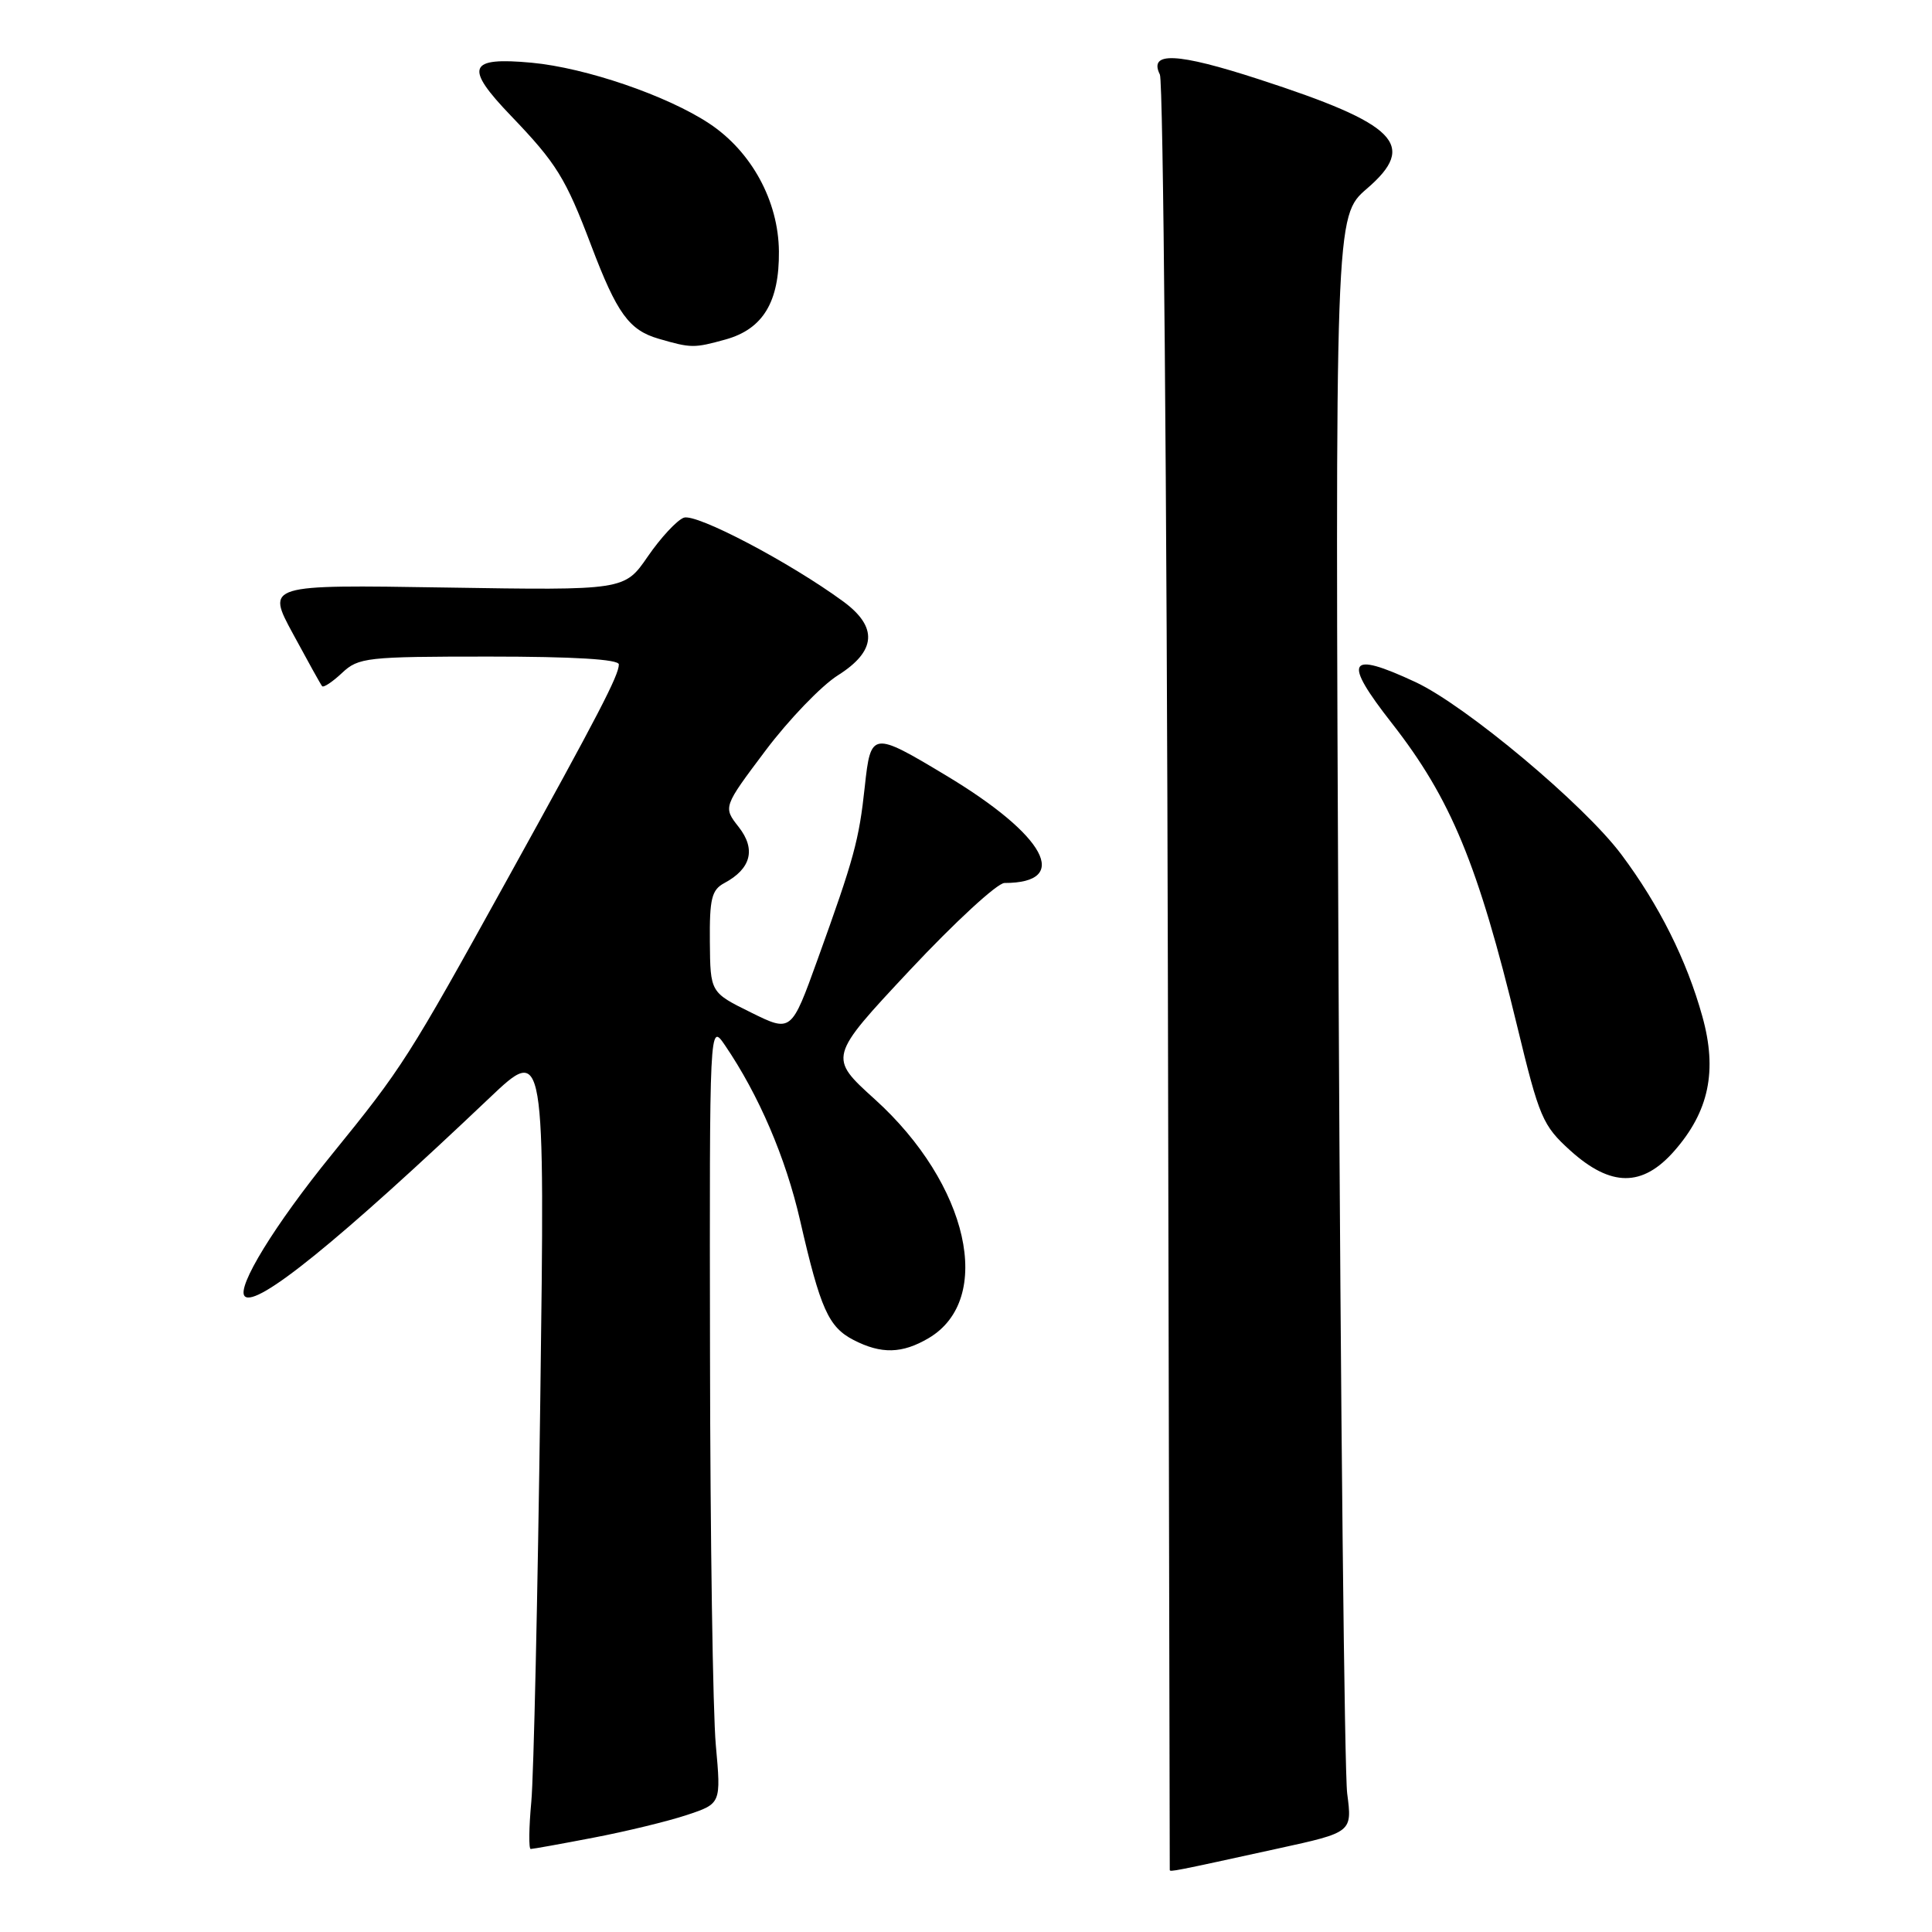 <?xml version="1.0" encoding="UTF-8" standalone="no"?>
<!DOCTYPE svg PUBLIC "-//W3C//DTD SVG 1.1//EN" "http://www.w3.org/Graphics/SVG/1.1/DTD/svg11.dtd" >
<svg xmlns="http://www.w3.org/2000/svg" xmlns:xlink="http://www.w3.org/1999/xlink" version="1.1" viewBox="0 0 256 256">
 <g >
 <path fill="currentColor"
d=" M 169.34 244.94 C 179.18 242.79 179.18 242.79 178.51 237.65 C 178.15 234.82 177.64 186.63 177.37 130.57 C 176.90 28.64 176.90 28.64 181.12 25.00 C 187.86 19.20 185.16 16.46 166.80 10.50 C 155.98 6.98 152.16 6.80 153.69 9.88 C 154.14 10.77 154.61 64.60 154.75 129.50 C 154.88 194.40 154.99 247.62 155.00 247.77 C 155.00 248.07 155.42 247.99 169.34 244.94 Z  M 78.64 243.50 C 82.94 242.68 88.50 241.33 91.00 240.50 C 95.55 238.99 95.55 238.99 94.85 231.24 C 94.46 226.98 94.11 203.70 94.08 179.50 C 94.01 135.50 94.01 135.50 96.06 138.50 C 100.54 145.08 104.11 153.39 106.02 161.73 C 108.71 173.46 109.78 175.83 113.09 177.55 C 116.77 179.45 119.54 179.38 123.05 177.31 C 131.78 172.15 128.35 156.91 115.93 145.67 C 109.76 140.09 109.76 140.09 120.56 128.55 C 126.51 122.20 132.15 117.00 133.10 117.00 C 141.99 117.00 138.58 110.70 125.40 102.78 C 115.57 96.87 115.38 96.90 114.59 104.22 C 113.82 111.35 113.19 113.68 108.33 127.15 C 104.85 136.80 104.85 136.80 99.49 134.15 C 94.12 131.50 94.12 131.50 94.06 124.79 C 94.01 119.08 94.30 117.91 95.98 117.01 C 99.53 115.11 100.19 112.52 97.88 109.58 C 95.81 106.94 95.81 106.94 101.43 99.46 C 104.52 95.35 108.84 90.86 111.03 89.48 C 116.12 86.27 116.35 83.10 111.75 79.71 C 104.66 74.51 92.23 67.98 90.60 68.60 C 89.68 68.95 87.54 71.26 85.84 73.73 C 82.75 78.23 82.75 78.23 59.02 77.85 C 35.29 77.47 35.29 77.47 38.82 83.98 C 40.76 87.57 42.49 90.69 42.68 90.92 C 42.86 91.15 44.05 90.36 45.32 89.17 C 47.50 87.12 48.55 87.00 64.81 87.00 C 76.04 87.00 82.00 87.36 82.00 88.04 C 82.00 89.48 79.34 94.60 67.26 116.44 C 54.08 140.28 53.31 141.48 43.95 153.00 C 36.42 162.26 31.29 170.62 32.43 171.76 C 33.96 173.29 44.93 164.40 64.84 145.50 C 72.21 138.50 72.21 138.50 71.59 185.50 C 71.25 211.35 70.72 235.31 70.40 238.75 C 70.08 242.19 70.05 245.00 70.32 245.00 C 70.60 245.00 74.34 244.33 78.64 243.50 Z  M 221.85 152.51 C 226.45 147.27 227.58 141.89 225.57 134.68 C 223.50 127.23 219.85 119.93 214.85 113.24 C 209.91 106.62 194.20 93.47 187.54 90.37 C 178.57 86.19 177.86 87.44 184.43 95.83 C 192.25 105.83 195.84 114.51 201.03 135.96 C 203.97 148.11 204.40 149.13 208.08 152.46 C 213.45 157.30 217.63 157.32 221.85 152.51 Z  M 96.15 44.98 C 101.10 43.60 103.27 40.01 103.21 33.31 C 103.15 26.63 99.58 20.07 93.97 16.36 C 88.39 12.67 77.62 8.98 70.44 8.31 C 62.02 7.53 61.49 8.87 67.71 15.35 C 73.74 21.64 74.94 23.57 78.34 32.54 C 81.76 41.56 83.36 43.75 87.29 44.89 C 91.60 46.14 91.95 46.14 96.15 44.98 Z "/>
</g>
</svg>
